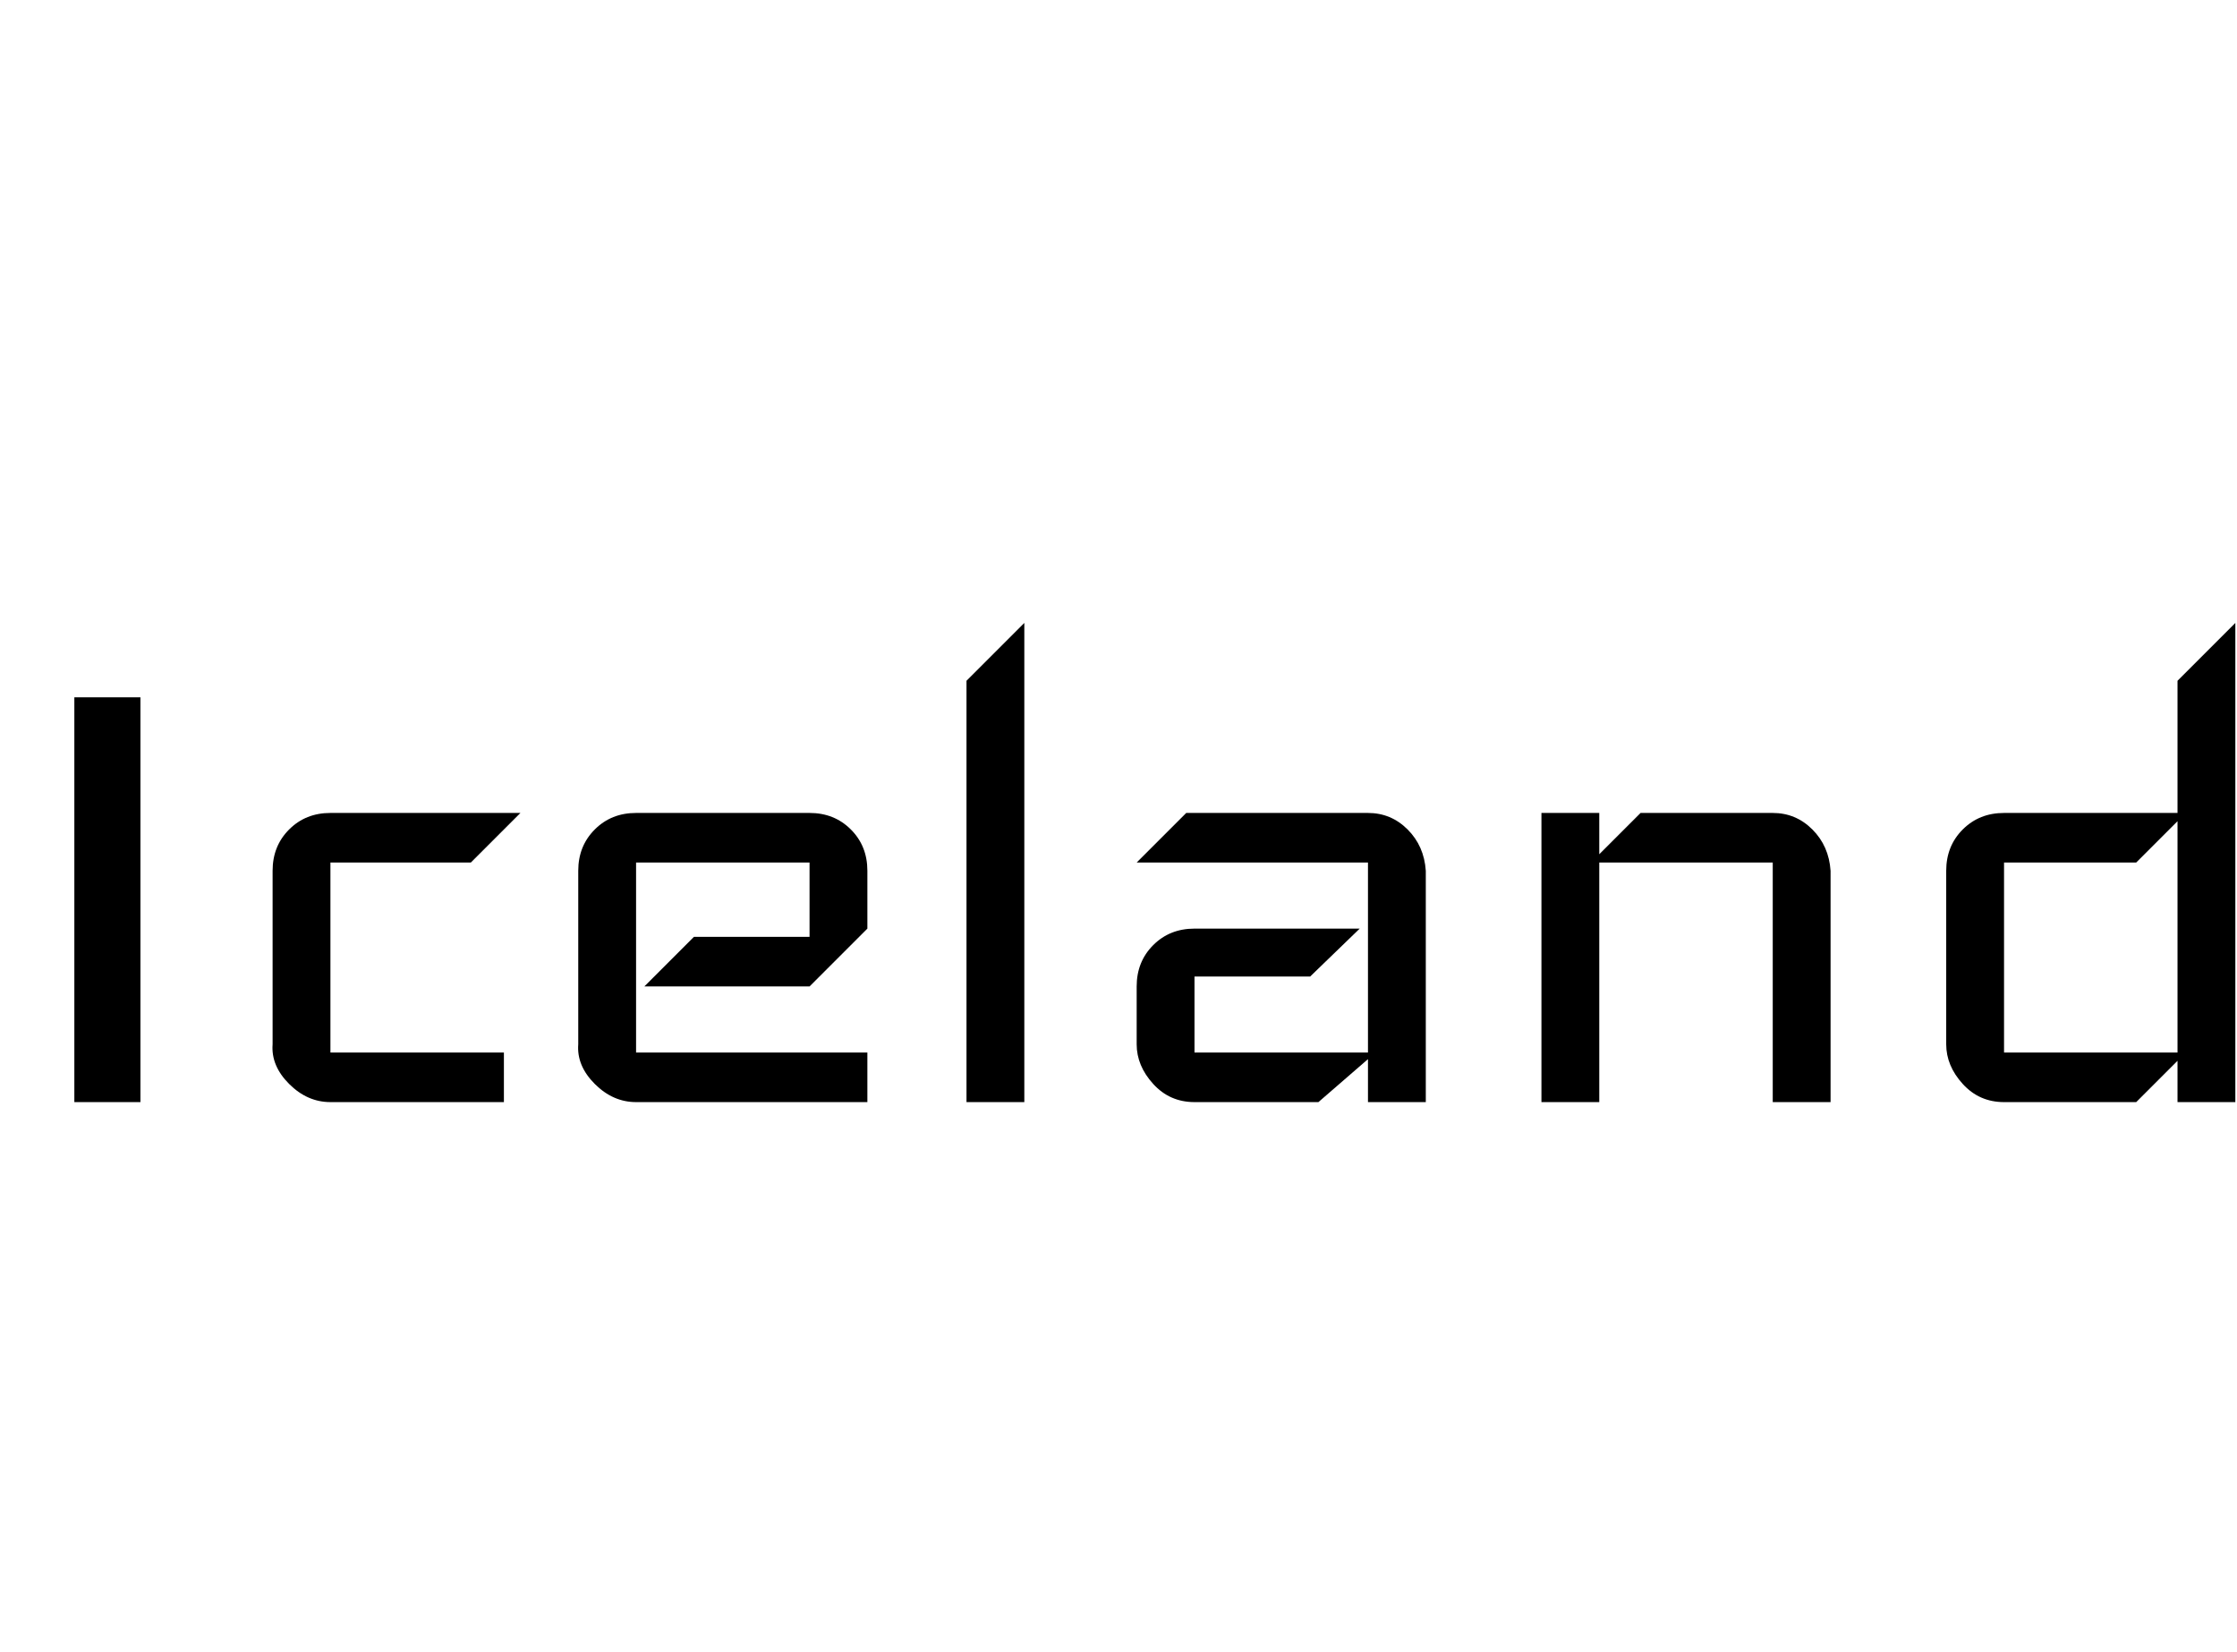 <svg id="fnt-Iceland" viewBox="0 0 1354 1000" xmlns="http://www.w3.org/2000/svg"><path id="iceland" class="f" d="M85 422v245h-40v-245h40m115 70h115l-30 30h-85v115h105v30h-105q-14 0-25-11t-10-24v-105q0-15 10-25t25-10m325 145v30h-140q-14 0-25-11t-10-24v-105q0-15 10-25t25-10h105q15 0 25 10t10 25v35l-35 35h-100l30-30h70v-45h-105v115h140m95-260v290h-35v-255l35-35m243 150v140h-35v-26l-30 26h-75q-15 0-25-11t-10-24v-35q0-15 10-25t25-10h100l-30 29h-70v46h105v-115h-140l30-30h110q14 0 24 10t11 25m245 0v140h-35v-145h-105v145h-35v-175h35v25l25-25h80q14 0 24 10t11 25m245-150v290h-35v-25l-25 25h-80q-15 0-25-11t-10-24v-105q0-15 10-25t25-10h105v-80l35-35m-140 260h105v-140l-25 25h-80v115" />
</svg>
